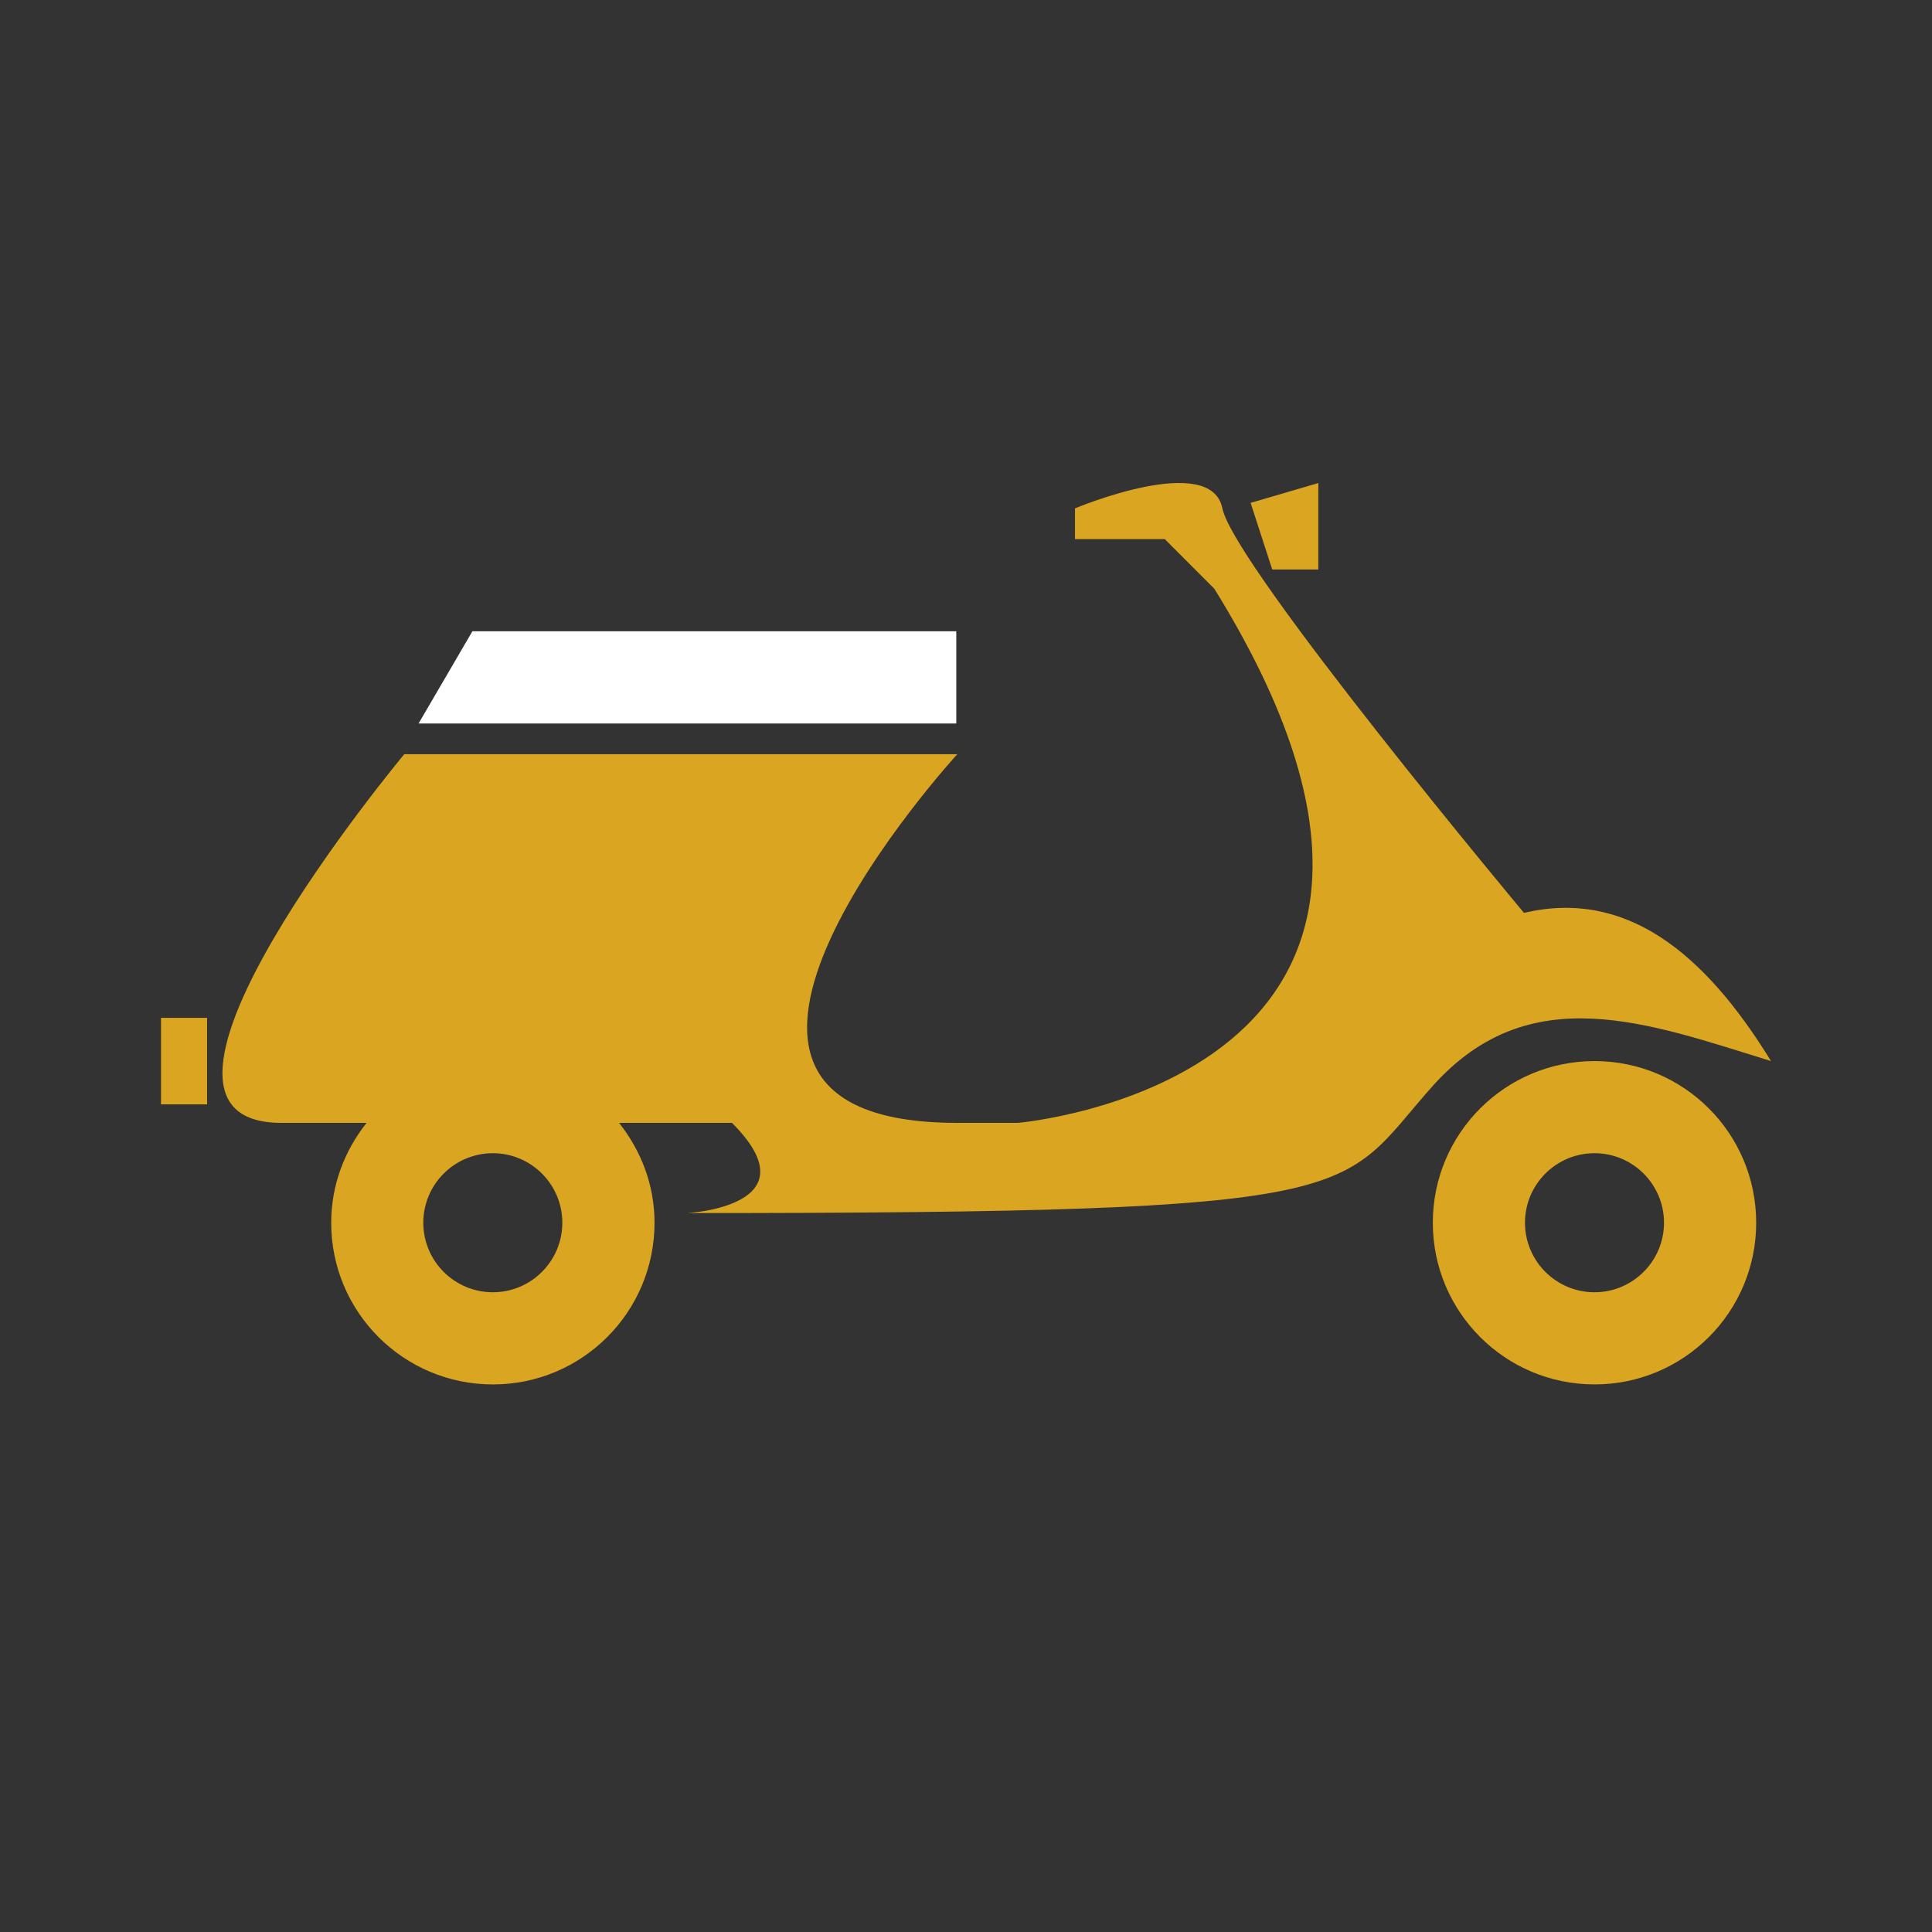 <svg width="90" height="90" viewBox="0 0 70 70" fill="none" xmlns="http://www.w3.org/2000/svg">
<rect x="0" y="0" width="70" height="70" fill="#333333" stroke="none"/>
<path d="M34.648 22.872H17.116L15.166 26.213H34.648V22.872Z" fill="white"/>
<path d="M63.63 44.302C63.63 47.539 61.009 50.16 57.773 50.16C54.536 50.16 51.914 47.539 51.914 44.302C51.914 41.067 54.536 38.445 57.773 38.445C61.009 38.445 63.63 41.067 63.63 44.302ZM60.29 44.302C60.29 42.913 59.161 41.783 57.772 41.783C56.382 41.783 55.253 42.912 55.253 44.302C55.253 45.693 56.382 46.821 57.772 46.821C59.16 46.821 60.29 45.691 60.29 44.302Z" fill="#daa520"/>
<path d="M51.905 39.352C48.389 43.288 50.083 43.952 24.906 43.952C24.906 43.952 29.545 43.709 26.521 40.684C23.957 40.684 25.426 40.684 22.429 40.684C23.224 41.684 23.715 42.93 23.715 44.303C23.715 47.54 21.093 50.161 17.858 50.161C14.622 50.161 12 47.54 12 44.303C12 42.931 12.489 41.683 13.282 40.684C12.019 40.684 10.953 40.684 10.194 40.684C3.514 40.684 14.647 27.326 14.647 27.326H34.685C34.685 27.326 22.44 40.684 34.685 40.684C35.704 40.684 36.404 40.684 36.877 40.684C36.877 40.684 55.035 39.139 43.997 21.331L42.201 19.532H38.949V18.419C38.949 18.419 43.872 16.351 44.289 18.419C44.703 20.487 55.216 33.075 55.216 33.075C58.877 32.214 61.724 34.468 64.167 38.444C59.719 37.072 55.42 35.416 51.905 39.352ZM20.374 44.302C20.374 42.913 19.247 41.783 17.857 41.783C16.466 41.783 15.337 42.912 15.337 44.302C15.337 45.693 16.466 46.821 17.857 46.821C19.246 46.821 20.374 45.691 20.374 44.302Z" fill="#daa520"/>
<path d="M5.833 36.878H7.503V40.013H5.833V36.878Z" fill="#daa520"/>
<path d="M47.765 20.635V17.501L45.312 18.22L46.096 20.635H47.765Z" fill="#daa520"/>
</svg>
